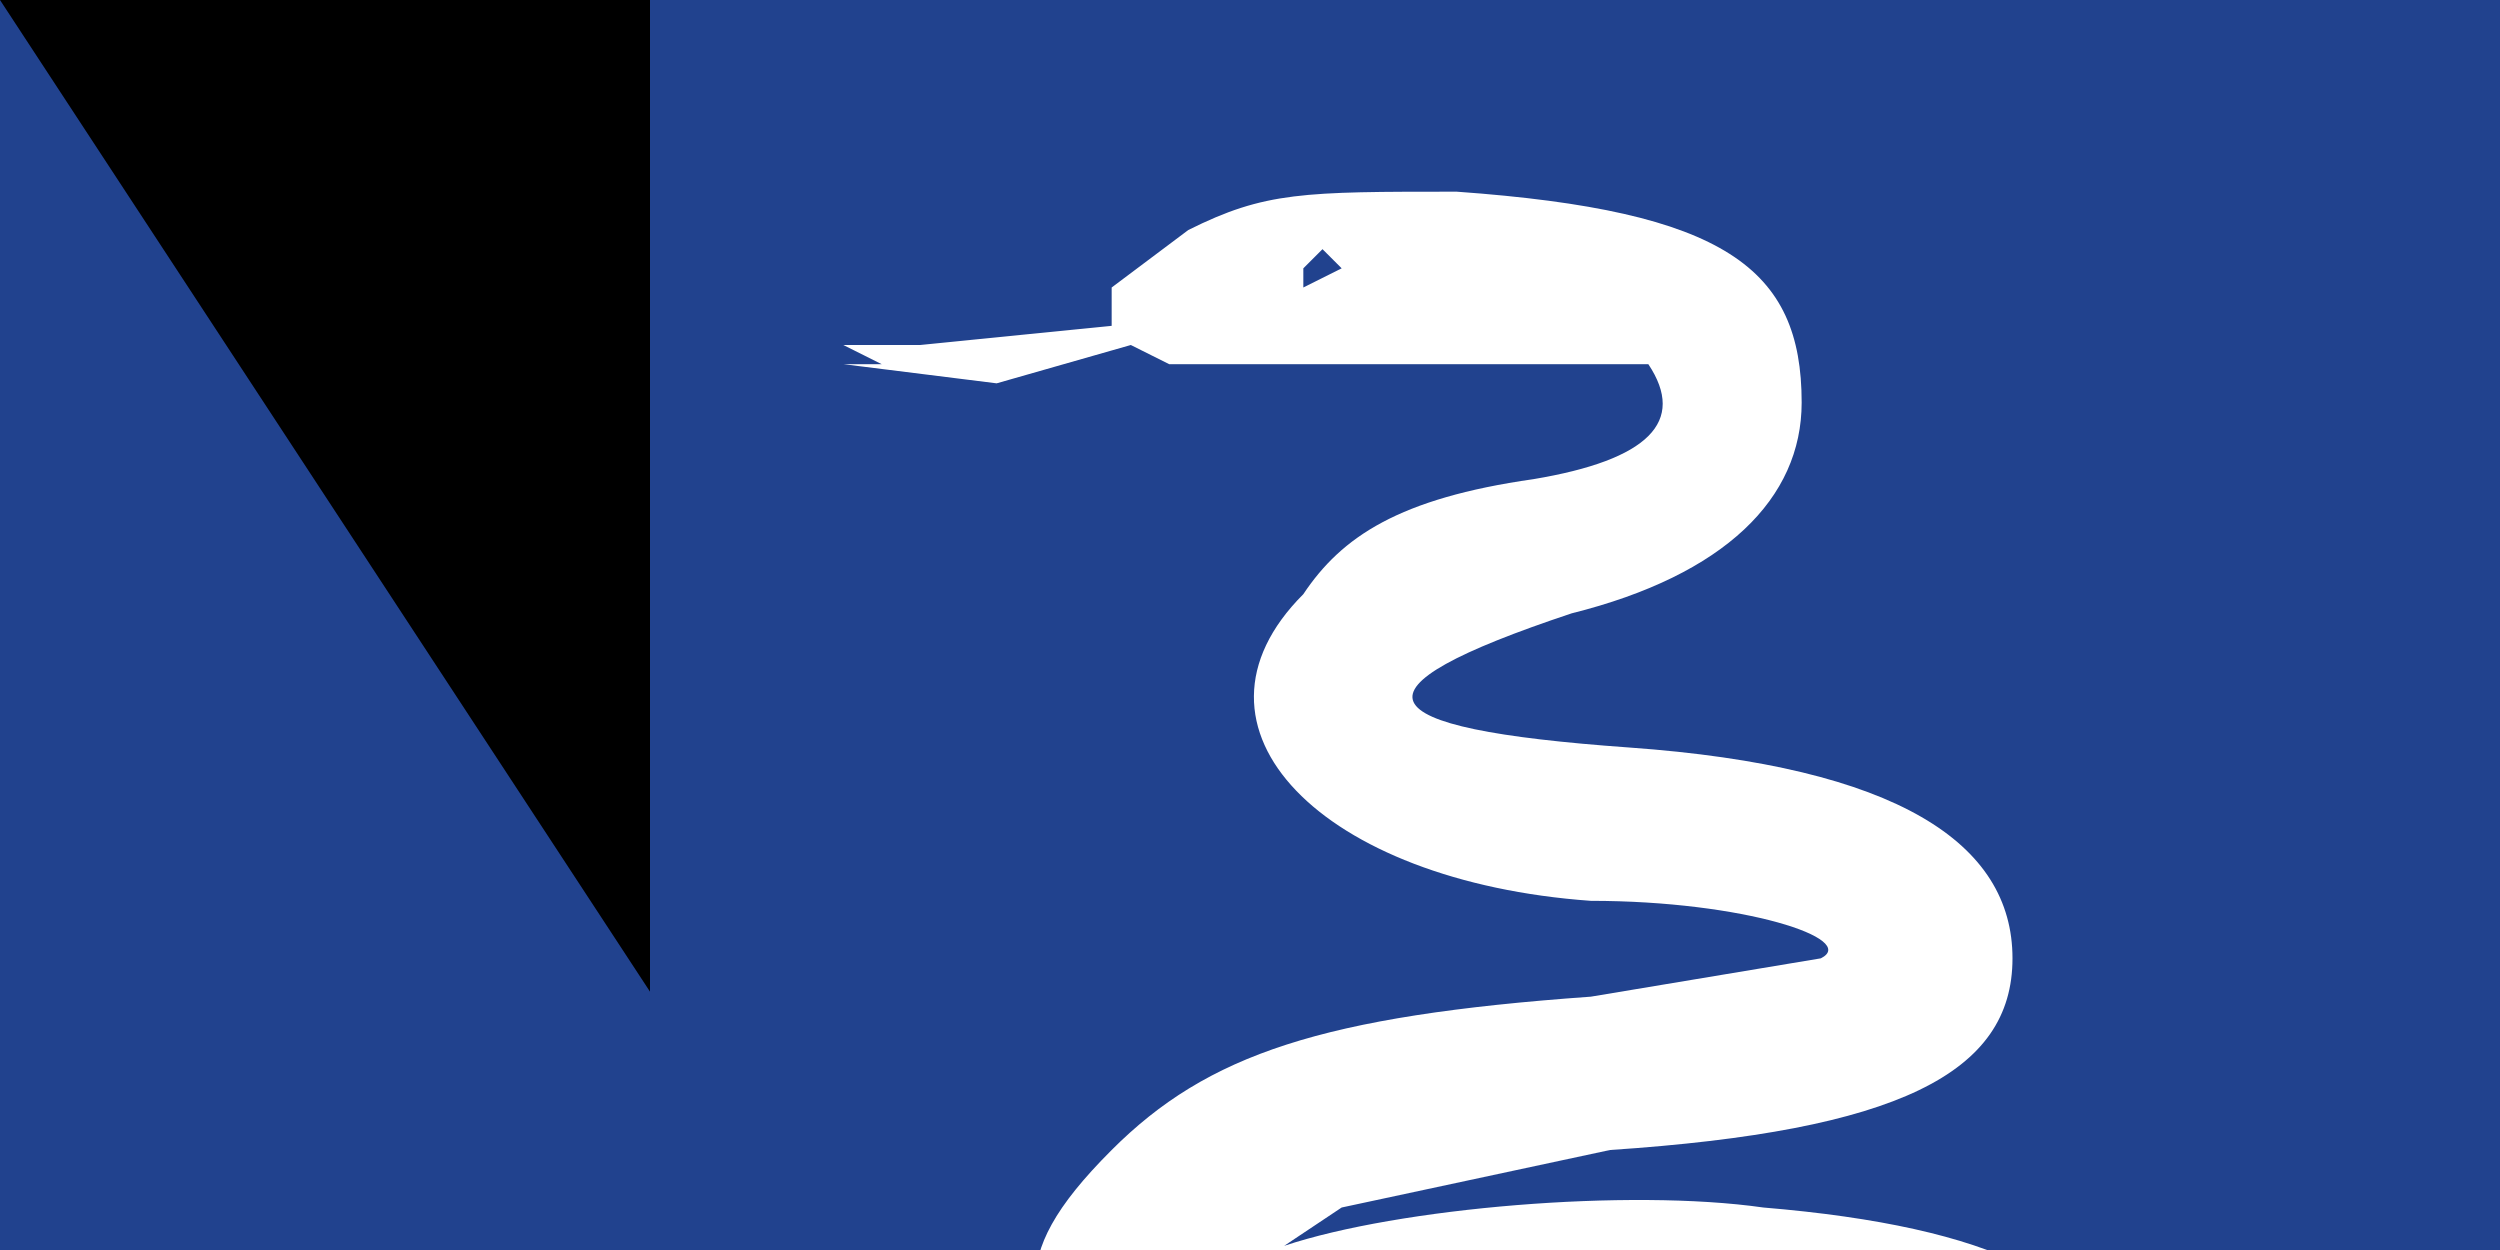 <svg xmlns="http://www.w3.org/2000/svg" xmlns:xlink="http://www.w3.org/1999/xlink" width="300" height="150" version="1.0"><path fill="#21428e" d="M0 0h750v500H0z"/><path stroke="#fff" stroke-width="73" d="M375 0v500M0 250h750"/><path id="a" fill="#fff" d="m62 12-4 3v2l-10 1h-4l2 1h-2l8 1 7-2 2 1h25c2 3 0 5-6 6-7 1-10 3-12 6-7 7 1 15 15 16 8 0 14 2 12 3l-12 2c-14 1-20 3-25 8-3 3-4 5-4 7 0 3 0 3-5 3l-9-1c-3-1-3-1-2 1 2 2 8 4 12 4s6 1 9 3c7 5 14 7 26 6 16 0 25-4 25-11 0-5-6-8-18-9-7-1-19 0-25 2l3-2 14-3c15-1 21-4 21-10s-6-10-20-11-15-3-3-7c8-2 12-6 12-11 0-7-4-10-18-11-8 0-10 0-14 2zm8 2-2 1v-1l1-1 1 1zm28 56c2 1 3 1 2 2-1 2-12 3-19 3-7-1-15-3-13-4 7-3 24-3 30-1z" transform="scale(2.3)"/><use xlink:href="#a" x="411"/><use xlink:href="#a" y="286"/><use xlink:href="#a" x="411" y="286"/><path id="path-b7125" d="m m0 78 m0 119 m0 65 m0 65 m0 65 m0 65 m0 65 m0 65 m0 65 m0 65 m0 65 m0 65 m0 65 m0 65 m0 65 m0 65 m0 65 m0 65 m0 65 m0 65 m0 77 m0 52 m0 69 m0 112 m0 67 m0 54 m0 105 m0 81 m0 67 m0 49 m0 97 m0 88 m0 105 m0 112 m0 115 m0 104 m0 86 m0 112 m0 55 m0 84 m0 107 m0 108 m0 68 m0 104 m0 117 m0 102 m0 104 m0 107 m0 56 m0 47 m0 105 m0 117 m0 75 m0 69 m0 112 m0 104 m0 76 m0 112 m0 56 m0 97 m0 115 m0 116 m0 99 m0 107 m0 54 m0 88 m0 105 m0 56 m0 52 m0 84 m0 109 m0 76 m0 89 m0 86 m0 86 m0 56 m0 120 m0 54 m0 116 m0 71 m0 113 m0 70 m0 85 m0 71 m0 70 m0 81 m0 61 m0 61"/>
</svg>